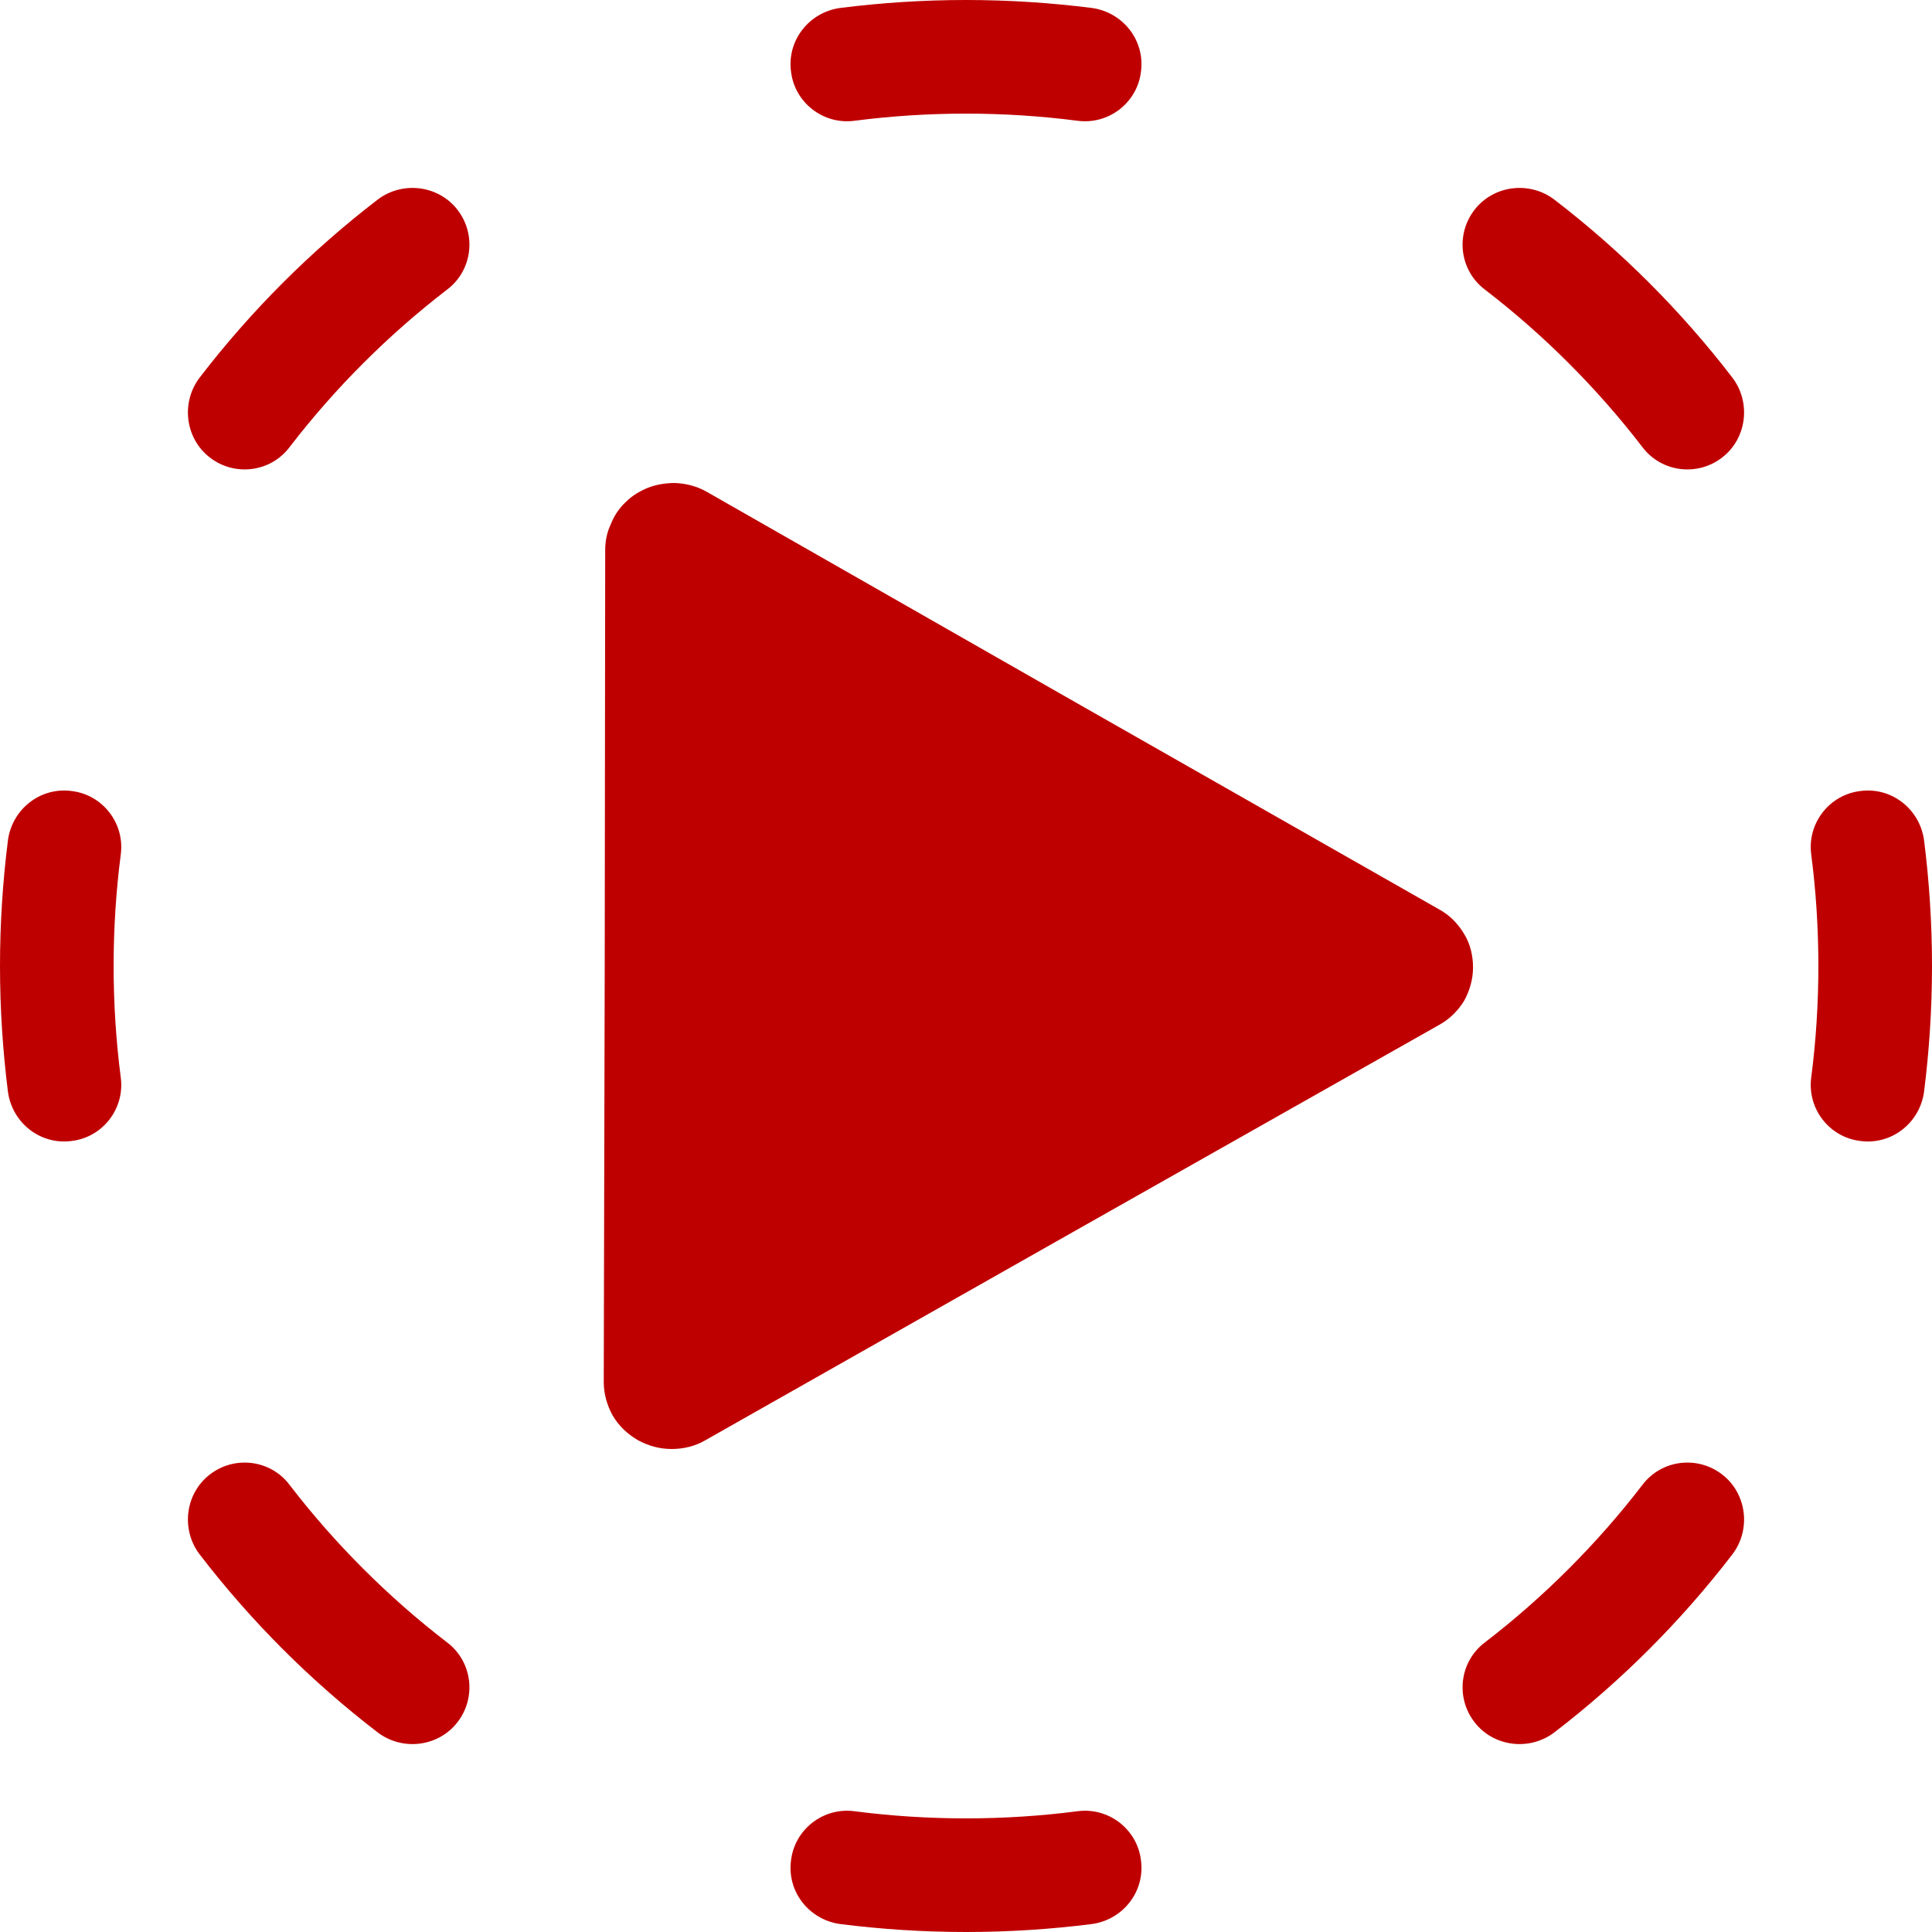 
<svg xmlns="http://www.w3.org/2000/svg" xmlns:xlink="http://www.w3.org/1999/xlink" width="16px" height="16px" viewBox="0 0 16 16" version="1.1">
<g id="surface1">
<path style=" stroke:none;fill-rule:nonzero;fill:#bf0000;fill-opacity:1;" d="M 5.59 4 C 5.512 4 5.438 4.012 5.367 4.039 C 5.301 4.066 5.234 4.105 5.184 4.156 C 5.129 4.207 5.086 4.27 5.059 4.34 C 5.027 4.406 5.012 4.48 5.012 4.555 L 5.008 8 L 5 11.445 C 5 11.543 5.027 11.637 5.074 11.723 C 5.125 11.809 5.195 11.875 5.281 11.926 C 5.367 11.973 5.461 12 5.562 12 C 5.66 12 5.758 11.977 5.844 11.926 L 8.879 10.207 L 11.918 8.488 C 12.004 8.441 12.074 8.371 12.125 8.289 C 12.172 8.203 12.199 8.109 12.199 8.012 C 12.199 7.914 12.176 7.816 12.125 7.734 C 12.074 7.648 12.004 7.578 11.918 7.531 L 8.887 5.805 L 5.855 4.074 C 5.773 4.027 5.684 4.004 5.59 4 Z M 5.59 4 "/>
<path style=" stroke:none;fill-rule:evenodd;fill:#bf0000;fill-opacity:1;" d="M 6.957 0.066 C 7.297 0.023 7.645 0 8 0 C 8.355 0 8.703 0.023 9.043 0.066 C 9.301 0.102 9.484 0.336 9.449 0.594 C 9.418 0.852 9.18 1.035 8.922 1 C 8.621 0.961 8.312 0.941 8 0.941 C 7.688 0.941 7.379 0.961 7.078 1 C 6.82 1.035 6.582 0.852 6.551 0.594 C 6.516 0.336 6.699 0.102 6.957 0.066 Z M 12.211 1.738 C 12.367 1.535 12.664 1.496 12.871 1.652 C 13.426 2.078 13.922 2.574 14.348 3.129 C 14.504 3.336 14.465 3.633 14.262 3.789 C 14.055 3.949 13.758 3.91 13.602 3.703 C 13.227 3.215 12.785 2.773 12.297 2.398 C 12.09 2.242 12.051 1.945 12.211 1.738 Z M 3.789 1.738 C 3.949 1.945 3.91 2.242 3.703 2.398 C 3.215 2.773 2.773 3.215 2.398 3.703 C 2.242 3.91 1.945 3.949 1.738 3.789 C 1.535 3.633 1.496 3.336 1.652 3.129 C 2.078 2.574 2.574 2.078 3.129 1.652 C 3.336 1.496 3.633 1.535 3.789 1.738 Z M 0.594 6.551 C 0.852 6.582 1.035 6.82 1 7.078 C 0.961 7.379 0.941 7.688 0.941 8 C 0.941 8.312 0.961 8.621 1 8.922 C 1.035 9.18 0.852 9.418 0.594 9.449 C 0.336 9.484 0.102 9.301 0.066 9.043 C 0.023 8.703 0 8.355 0 8 C 0 7.645 0.023 7.297 0.066 6.957 C 0.102 6.699 0.336 6.516 0.594 6.551 Z M 15.406 6.551 C 15.664 6.516 15.898 6.699 15.934 6.957 C 15.977 7.297 16 7.645 16 8 C 16 8.355 15.977 8.703 15.934 9.043 C 15.898 9.301 15.664 9.484 15.406 9.449 C 15.148 9.418 14.965 9.18 15 8.922 C 15.039 8.621 15.059 8.312 15.059 8 C 15.059 7.688 15.039 7.379 15 7.078 C 14.965 6.82 15.148 6.582 15.406 6.551 Z M 14.262 12.211 C 14.465 12.367 14.504 12.664 14.348 12.871 C 13.922 13.426 13.426 13.922 12.871 14.348 C 12.664 14.504 12.367 14.465 12.211 14.262 C 12.051 14.055 12.09 13.758 12.297 13.602 C 12.785 13.227 13.227 12.785 13.602 12.297 C 13.758 12.09 14.055 12.051 14.262 12.211 Z M 1.738 12.211 C 1.945 12.051 2.242 12.09 2.398 12.297 C 2.773 12.785 3.215 13.227 3.703 13.602 C 3.91 13.758 3.949 14.055 3.789 14.262 C 3.633 14.465 3.336 14.504 3.129 14.348 C 2.574 13.922 2.078 13.426 1.652 12.871 C 1.496 12.664 1.535 12.367 1.738 12.211 Z M 6.551 15.406 C 6.582 15.148 6.82 14.965 7.078 15 C 7.379 15.039 7.688 15.059 8 15.059 C 8.312 15.059 8.621 15.039 8.922 15 C 9.18 14.965 9.418 15.148 9.449 15.406 C 9.484 15.664 9.301 15.898 9.043 15.934 C 8.703 15.977 8.355 16 8 16 C 7.645 16 7.297 15.977 6.957 15.934 C 6.699 15.898 6.516 15.664 6.551 15.406 Z M 6.551 15.406 "/>
</g>
</svg>
